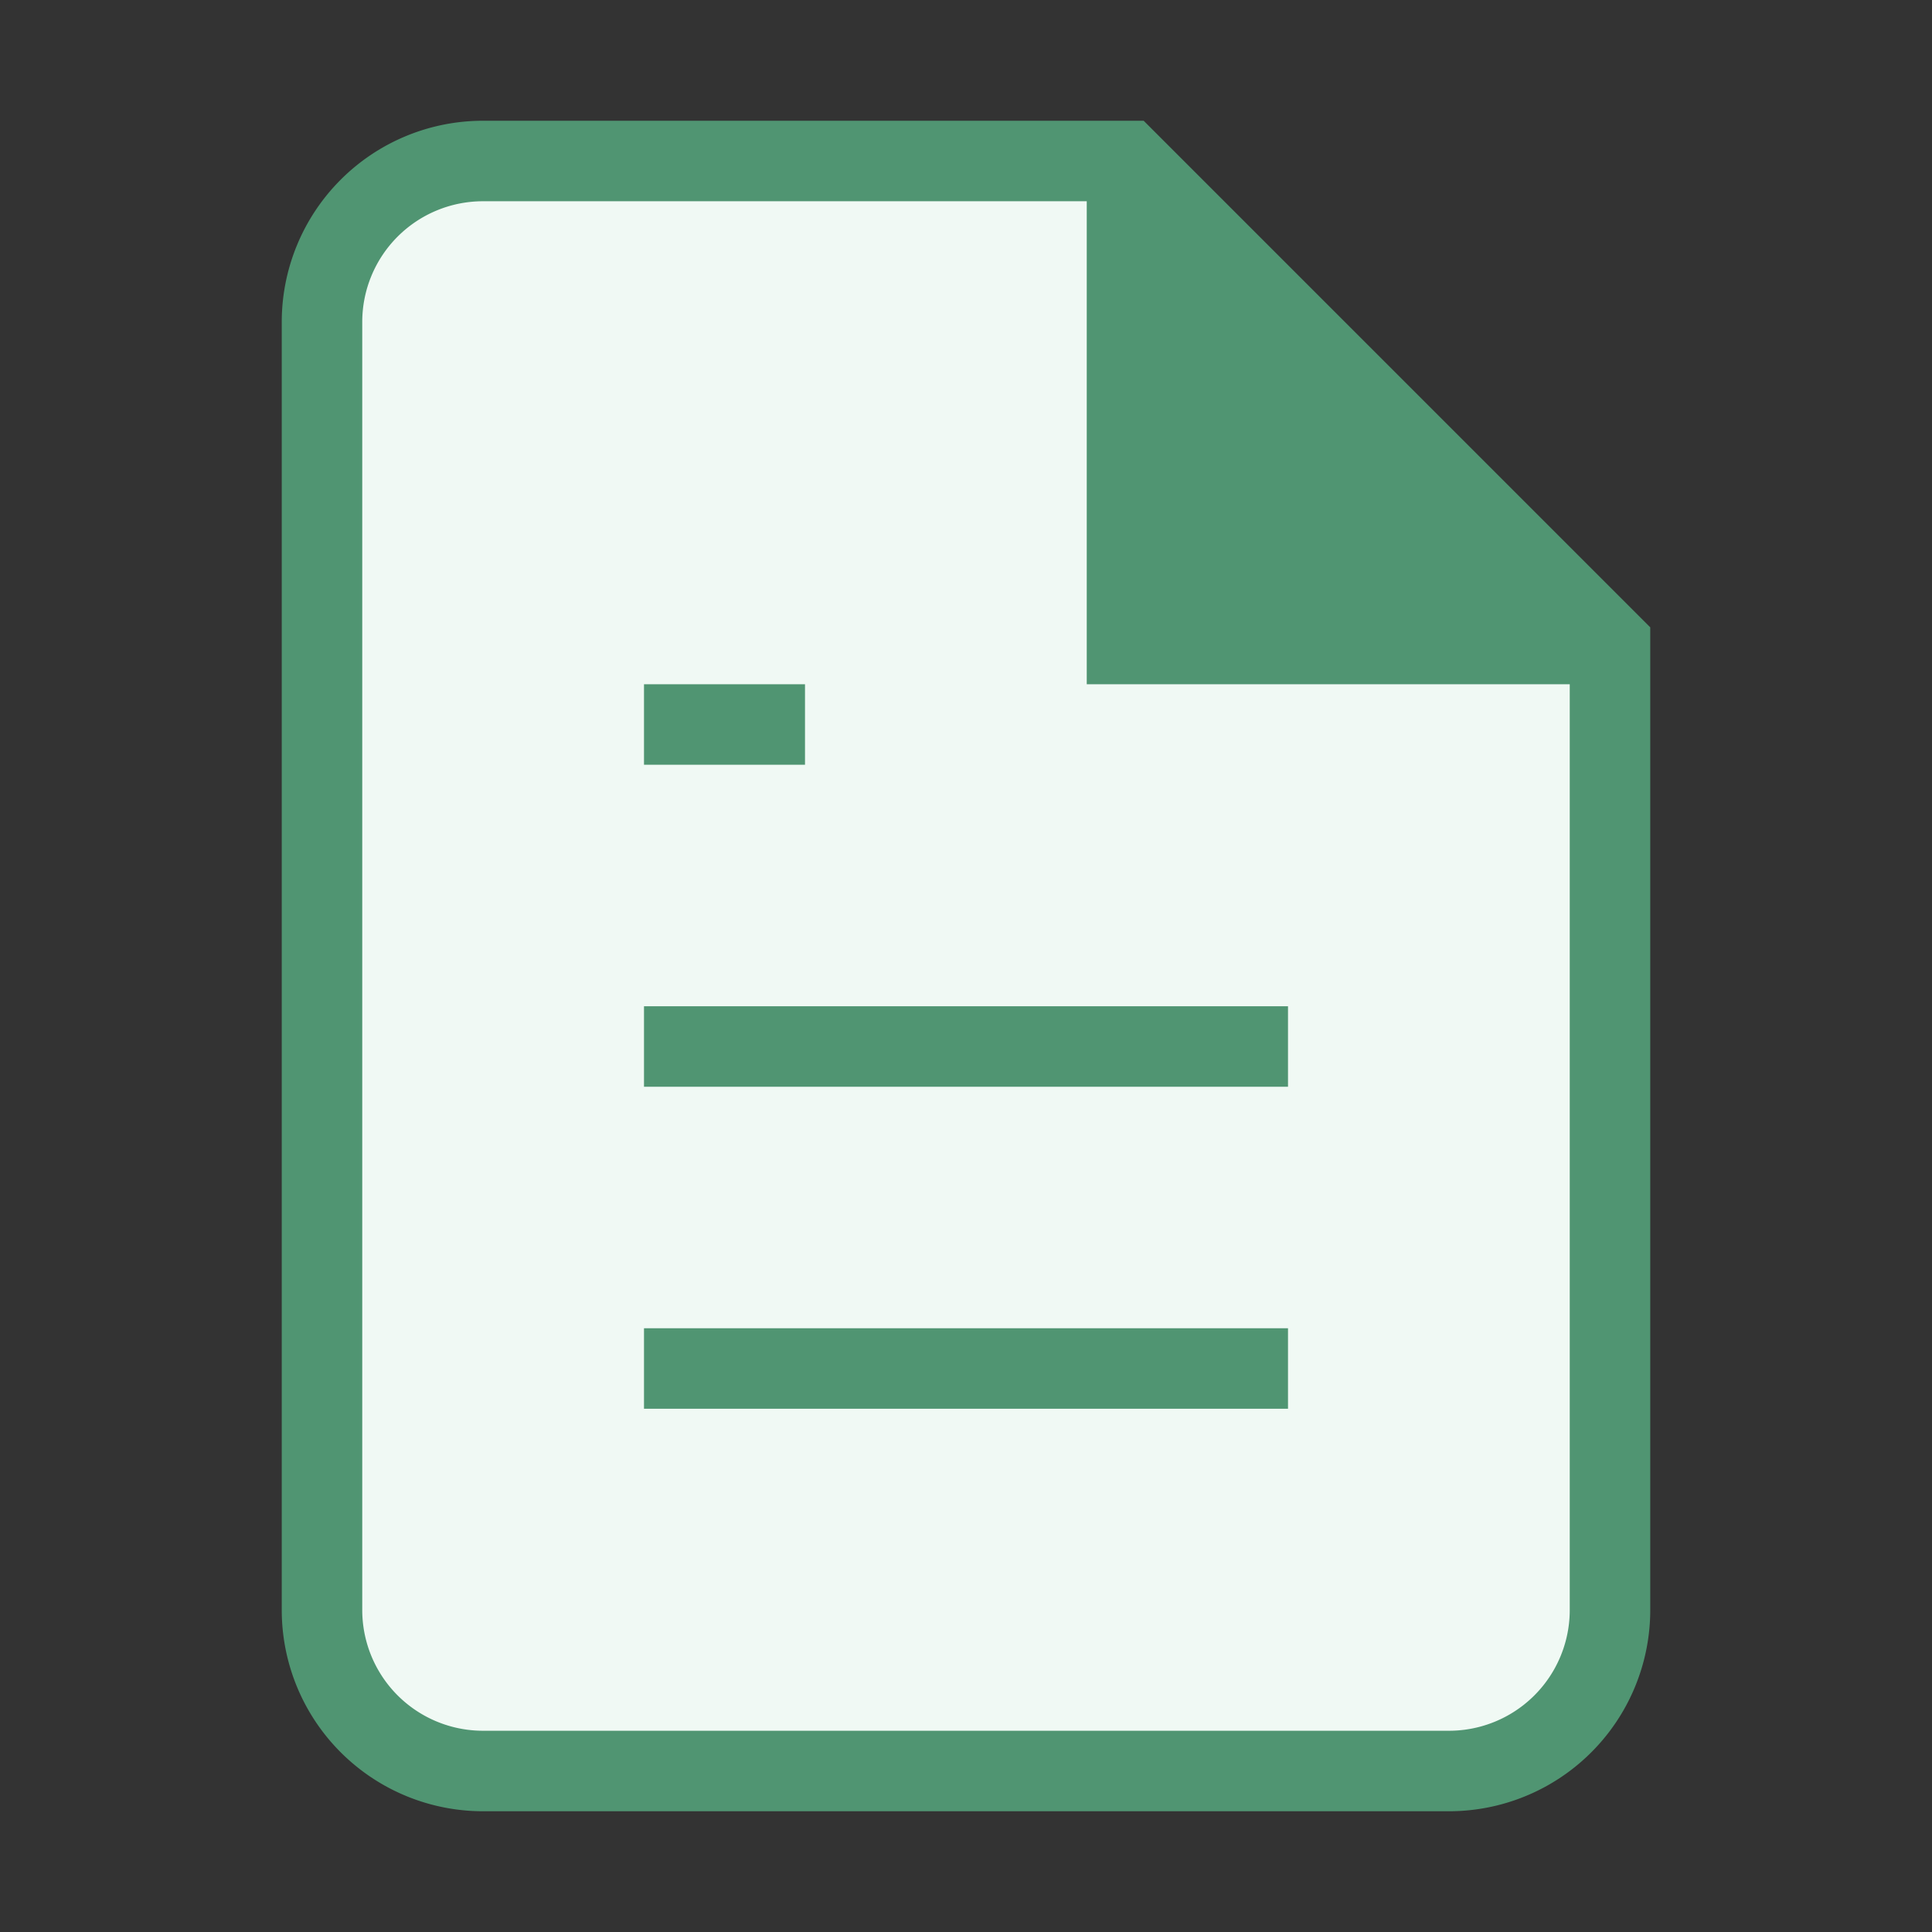 <svg width="32" height="32" viewBox="0 0 24 24" fill="none" xmlns="http://www.w3.org/2000/svg">
  <rect x="0" y="0" width="24" height="24" fill="#333333" stroke="none"/>
  <path
    d="M14 2H6a2 2 0 0 0-2 2v16a2 2 0 0 0 2 2h12a2 2 0 0 0 2-2V8z"
    stroke="#509572"
    strokeWidth="2"
    strokeLinecap="round"
    strokeLinejoin="round"
    fill="#f0f9f4"
  />
  <polyline
    points="14,2 14,8 20,8"
    stroke="#509572"
    strokeWidth="2"
    strokeLinecap="round"
    strokeLinejoin="round"
    fill="#509572"
  />
  <line
    x1="16"
    y1="13"
    x2="8"
    y2="13"
    stroke="#509572"
    strokeWidth="2"
    strokeLinecap="round"
    strokeLinejoin="round"
  />
  <line
    x1="16"
    y1="17"
    x2="8"
    y2="17"
    stroke="#509572"
    strokeWidth="2"
    strokeLinecap="round"
    strokeLinejoin="round"
  />
  <polyline
    points="10,9 9,9 8,9"
    stroke="#509572"
    strokeWidth="2"
    strokeLinecap="round"
    strokeLinejoin="round"
  />
</svg>
